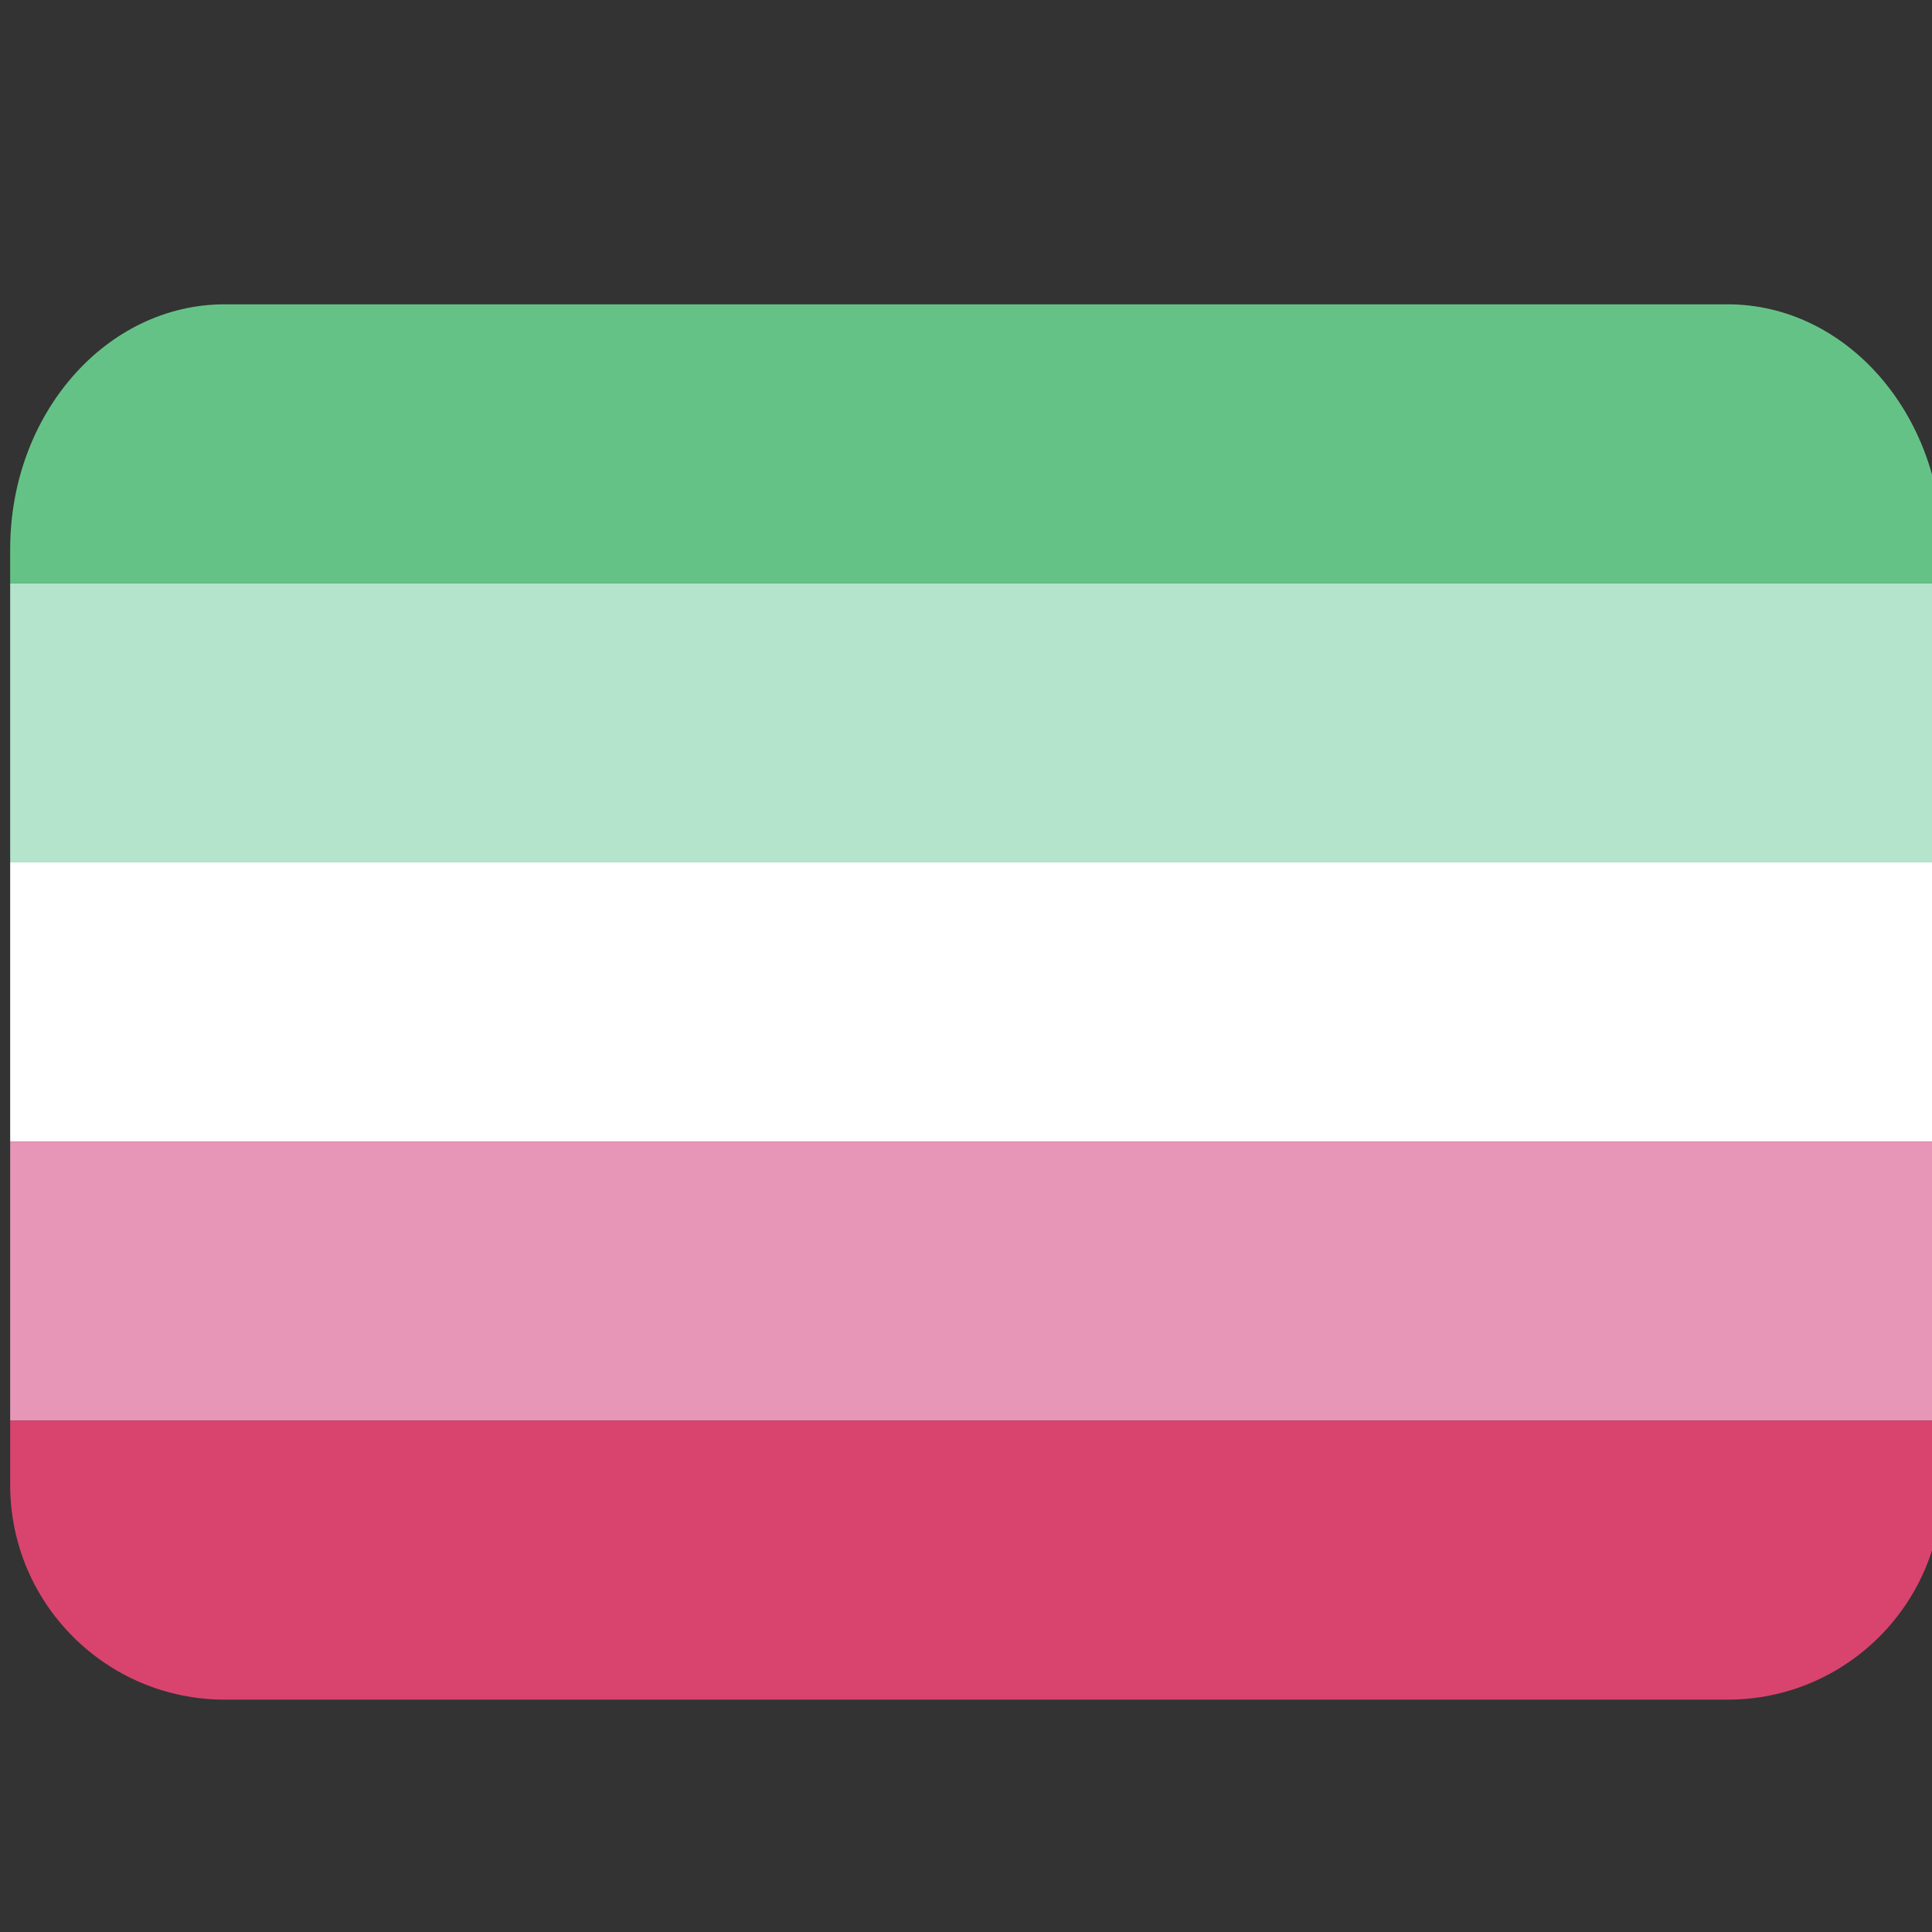 <?xml version="1.0" encoding="UTF-8"?>
<svg id="svg2" enable-background="new 0 0 45 45" version="1.1" viewBox="0 0 45 45" xml:space="preserve" xmlns="http://www.w3.org/2000/svg" xmlns:cc="http://creativecommons.org/ns#" xmlns:dc="http://purl.org/dc/elements/1.1/" xmlns:rdf="http://www.w3.org/1999/02/22-rdf-syntax-ns#"><rect x="0" y="0" width="45" height="45" fill="#333333" stroke="none"/><defs id="defs6"><clipPath id="clipPath925"><path id="path927" d="m45.237 12.791c0-3.15-2.238-5.703-4.999-5.703h-35.002c-2.761 0-4.999 2.553-4.999 5.703v21.797c0 2.761 2.238 5 4.999 5h35.002c2.761 0 4.999-2.239 4.999-5v-10.482z" fill="#8a1e04"/></clipPath></defs><g id="g923" clip-path="url(#clipPath925)" fill-rule="evenodd" stroke-linecap="round" stroke-linejoin="round" stroke-opacity=".63" stroke-width="1.886"><rect id="rect986-0-2-5" x=".237" y="20.088" width="45" height="6.5" fill="#fff" style="paint-order:stroke fill markers"/><rect id="rect986-0-9" x=".237" y="13.588" width="45" height="6.5" fill="#b4e4cc" style="paint-order:stroke fill markers"/><rect id="rect986-49" x=".237" y="7.088" width="45" height="6.5" fill="#65c286" style="paint-order:stroke fill markers"/><rect id="rect986-0-2-1-4" x=".237" y="26.588" width="45" height="6.5" fill="#e796b7" style="paint-order:stroke fill markers"/><rect id="rect986-0-4-0" transform="scale(1,-1)" x=".237" y="-39.588" width="45" height="6.5" fill="#d9446e" style="paint-order:stroke fill markers"/></g></svg>

